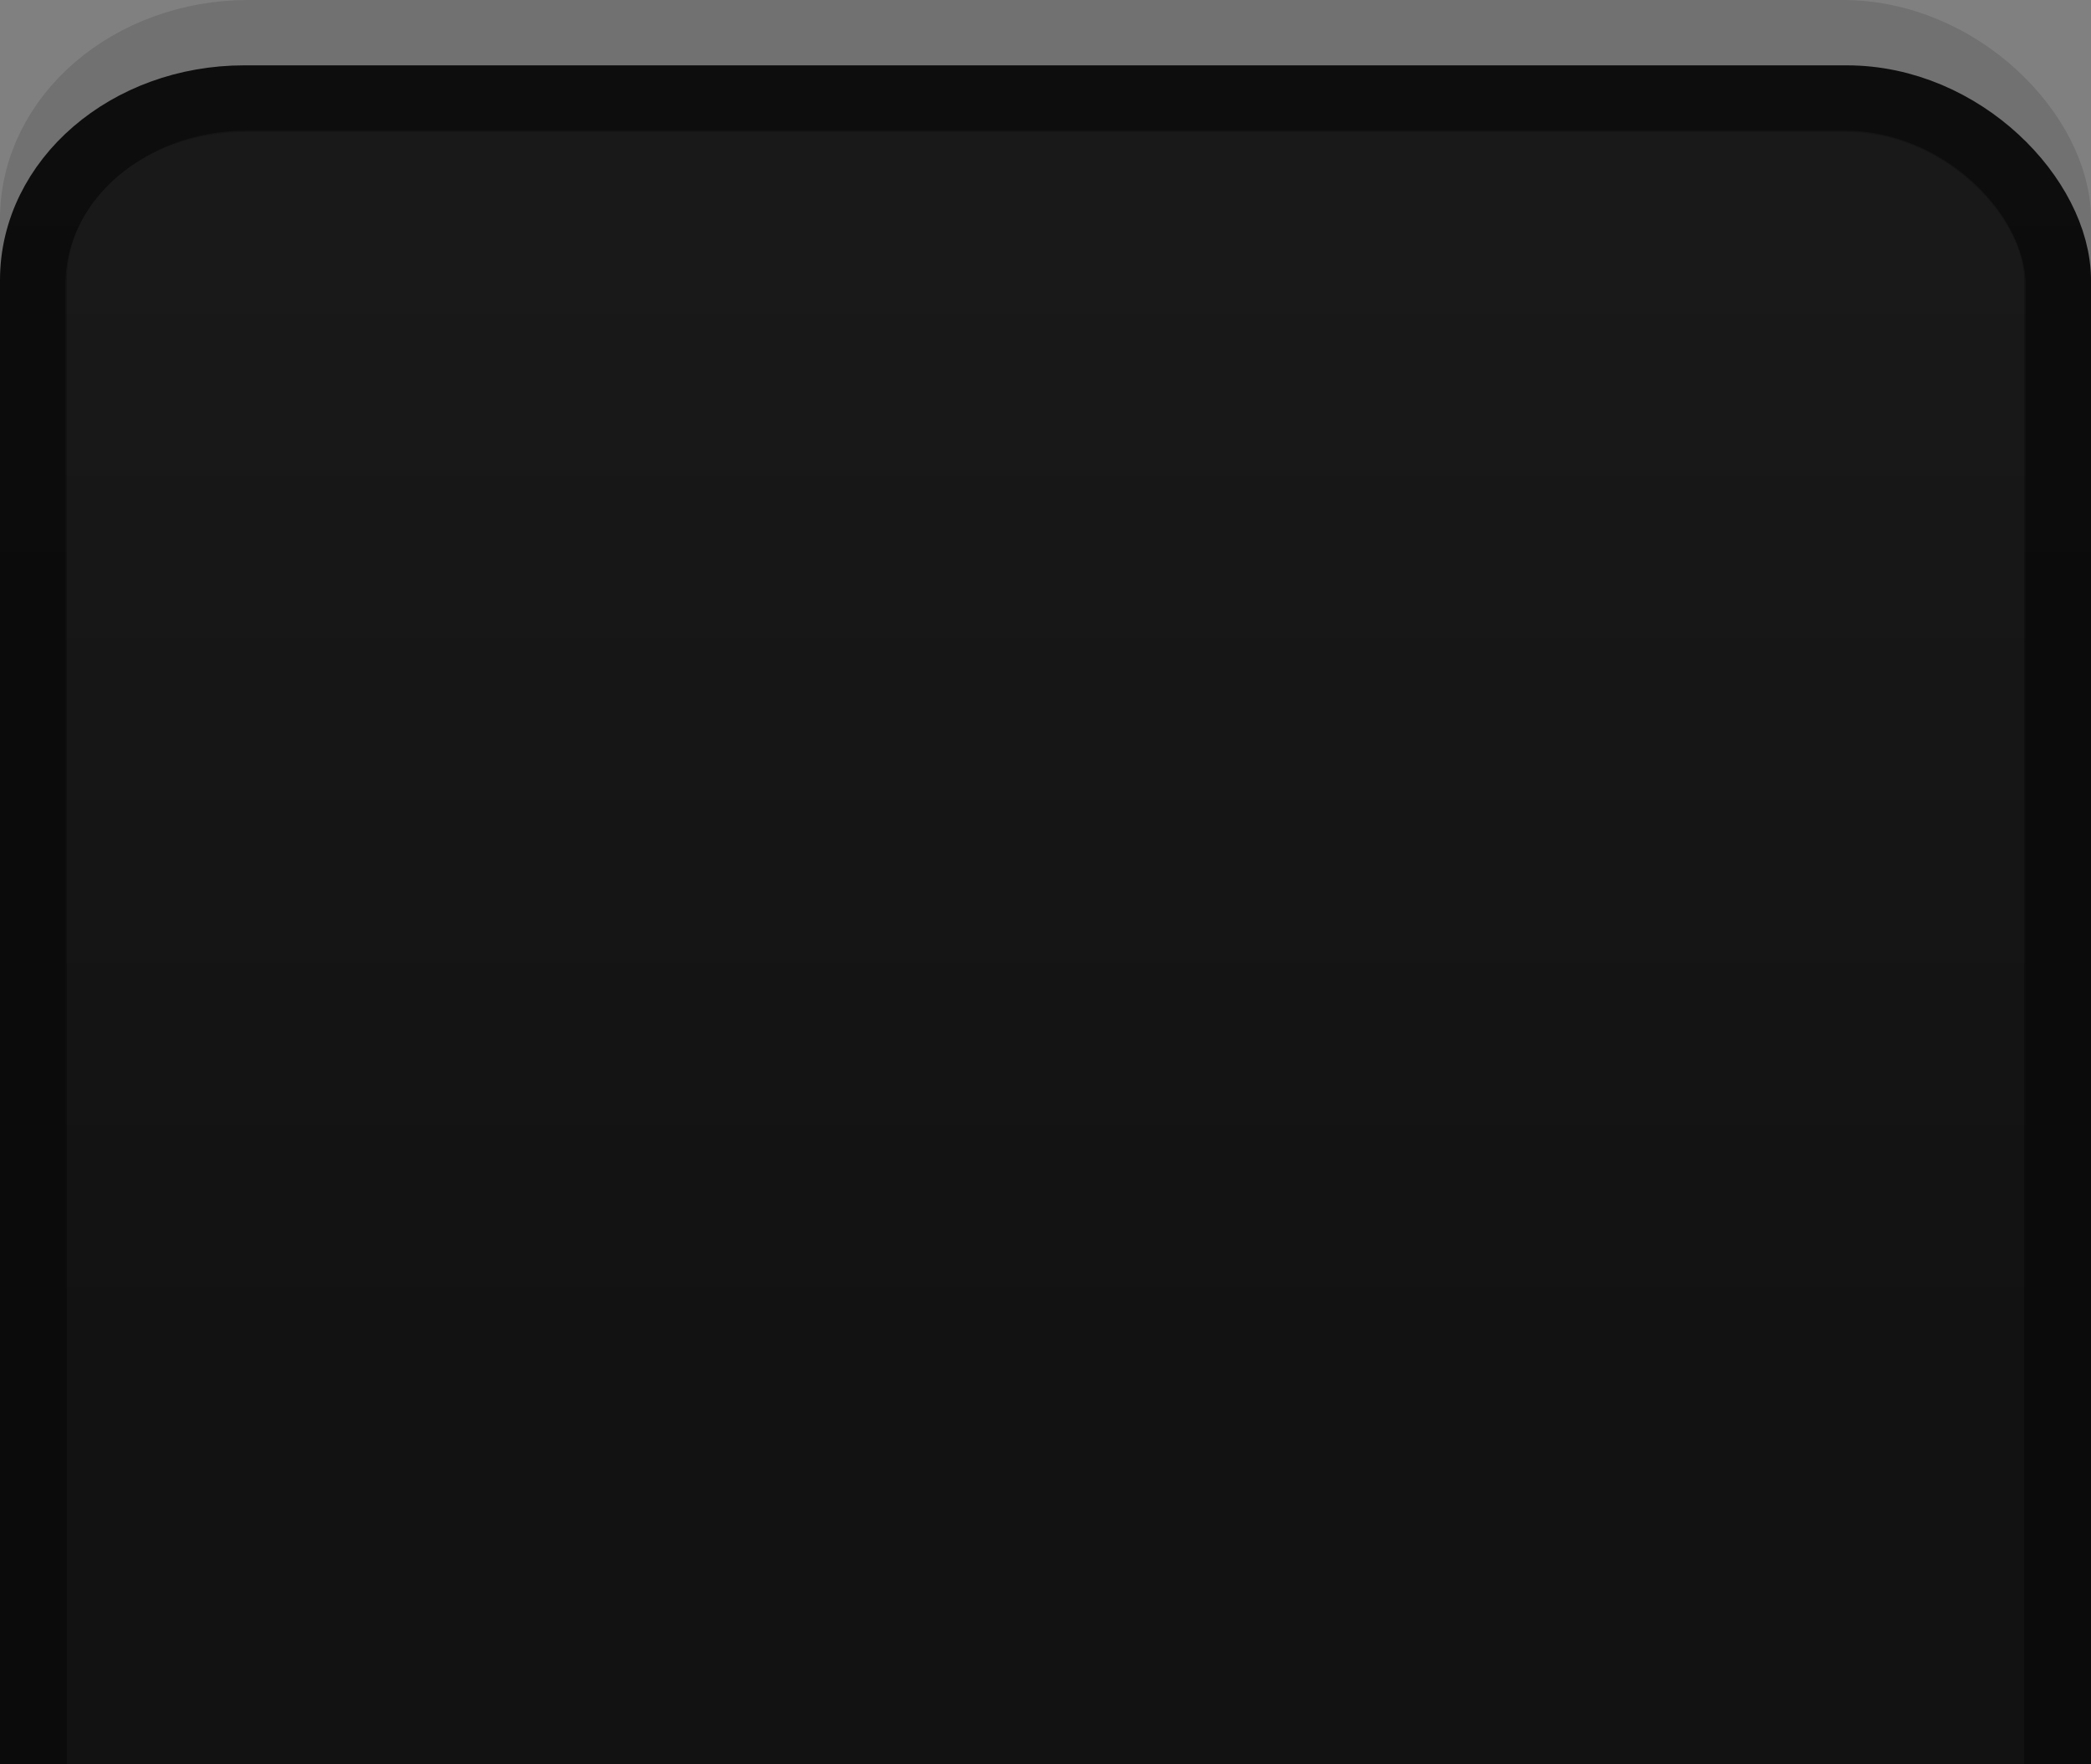 <?xml version="1.0" encoding="UTF-8" standalone="no"?>
<svg
   xmlns:dc="http://purl.org/dc/elements/1.1/"
   xmlns:cc="http://creativecommons.org/ns#"
   xmlns:rdf="http://www.w3.org/1999/02/22-rdf-syntax-ns#"
   xmlns:svg="http://www.w3.org/2000/svg"
   xmlns="http://www.w3.org/2000/svg"
   xmlns:xlink="http://www.w3.org/1999/xlink"
   xmlns:sodipodi="http://sodipodi.sourceforge.net/DTD/sodipodi-0.dtd"
   xmlns:inkscape="http://www.inkscape.org/namespaces/inkscape"
   width="32"
   height="27"
   id="svg2"
   version="1.1"
   inkscape:version="0.48.5 r10040"
   sodipodi:docname="tab-top-active.svg"
   inkscape:export-filename="/home/delicious/.custom_themes/BlackIce/gtk-2.0/tab/tab-top-active.png"
   inkscape:export-xdpi="90"
   inkscape:export-ydpi="90">
  <rect width="100%" height="100%" fill="#808080" stroke="none"/>
  <sodipodi:namedview
     pagecolor="#3f4141"
     bordercolor="#666666"
     borderopacity="1"
     objecttolerance="10"
     gridtolerance="10"
     guidetolerance="10"
     inkscape:pageopacity="0"
     inkscape:pageshadow="2"
     inkscape:window-width="1366"
     inkscape:window-height="718"
     id="namedview29"
     showgrid="true"
     fit-margin-top="0"
     fit-margin-left="0"
     fit-margin-right="0"
     fit-margin-bottom="0"
     inkscape:zoom="11.420341"
     inkscape:cx="3.5991936"
     inkscape:cy="7.6304917"
     inkscape:window-x="0"
     inkscape:window-y="0"
     inkscape:window-maximized="1"
     inkscape:current-layer="svg2"
     inkscape:snap-from-guide="true"
     showguides="true"
     showborder="true"
     borderlayer="true">
    <inkscape:grid
       type="xygrid"
       id="grid4037"
       empspacing="5"
       visible="true"
       enabled="true"
       snapvisiblegridlinesonly="false" />
  </sodipodi:namedview>
  <defs
     id="defs4">
    <linearGradient
       id="linearGradient12692">
      <stop
         style="stop-color:#0d0d0d;stop-opacity:1;"
         offset="0"
         id="stop12694" />
      <stop
         id="stop12700"
         offset="0.391"
         style="stop-color:#0b0b0b;stop-opacity:1;" />
      <stop
         style="stop-color:#0b0b0b;stop-opacity:1;"
         offset="1"
         id="stop12696" />
    </linearGradient>
    <linearGradient
       id="linearGradient12666">
      <stop
         id="stop12668"
         offset="0"
         style="stop-color:#ffffff;stop-opacity:1;" />
      <stop
         style="stop-color:#ffffff;stop-opacity:0;"
         offset="0.818"
         id="stop12670" />
      <stop
         id="stop12672"
         offset="1"
         style="stop-color:#ffffff;stop-opacity:0;" />
    </linearGradient>
    <linearGradient
       id="linearGradient3926">
      <stop
         style="stop-color:#121212;stop-opacity:1;"
         offset="0"
         id="stop3928" />
      <stop
         id="stop12664"
         offset="0.174"
         style="stop-color:#0b0b0b;stop-opacity:1;" />
      <stop
         style="stop-color:#090909;stop-opacity:1;"
         offset="1"
         id="stop3930" />
    </linearGradient>
    <linearGradient
       id="linearGradient3996">
      <stop
         style="stop-color:#ffffff;stop-opacity:1;"
         offset="0"
         id="stop3998" />
      <stop
         style="stop-color:#ffffff;stop-opacity:0.73;"
         offset="1"
         id="stop4000" />
    </linearGradient>
    <linearGradient
       id="linearGradient3941">
      <stop
         style="stop-color:#ffffff;stop-opacity:0.13;"
         offset="0"
         id="stop3943" />
      <stop
         style="stop-color:#ffffff;stop-opacity:0.04;"
         offset="1"
         id="stop3945" />
    </linearGradient>
    <linearGradient
       id="linearGradient3913">
      <stop
         style="stop-color:#ffffff;stop-opacity:1;"
         offset="0"
         id="stop3915" />
      <stop
         id="stop3934"
         offset="0.35"
         style="stop-color:#ffffff;stop-opacity:0;" />
      <stop
         style="stop-color:#ffffff;stop-opacity:0;"
         offset="1"
         id="stop3917" />
    </linearGradient>
    <linearGradient
       id="linearGradient3871">
      <stop
         style="stop-color:#0f0f0f;stop-opacity:1;"
         offset="0"
         id="stop3873" />
      <stop
         style="stop-color:#080808;stop-opacity:1;"
         offset="1"
         id="stop3875" />
    </linearGradient>
    <linearGradient
       id="linearGradient3863">
      <stop
         style="stop-color:#ffffff;stop-opacity:1;"
         offset="0"
         id="stop3865" />
      <stop
         style="stop-color:#ffffff;stop-opacity:0;"
         offset="1"
         id="stop3867" />
    </linearGradient>
    <linearGradient
       id="linearGradient3815">
      <stop
         style="stop-color:#ffffff;stop-opacity:1;"
         offset="0"
         id="stop3817" />
      <stop
         style="stop-color:#ffffff;stop-opacity:0;"
         offset="1"
         id="stop3819" />
    </linearGradient>
    <linearGradient
       id="linearGradient4124">
      <stop
         style="stop-color:#9d9d9d;stop-opacity:1;"
         offset="0"
         id="stop4126" />
      <stop
         style="stop-color:#000000;stop-opacity:0;"
         offset="1"
         id="stop4128" />
    </linearGradient>
    <linearGradient
       id="linearGradient4057">
      <stop
         style="stop-color:#0f0f0f;stop-opacity:1;"
         offset="0"
         id="stop4059" />
      <stop
         id="stop4065"
         offset="1"
         style="stop-color:#050505;stop-opacity:0.735;" />
    </linearGradient>
    <linearGradient
       id="linearGradient3979">
      <stop
         style="stop-color:#ffffff;stop-opacity:1;"
         offset="0"
         id="stop3981" />
      <stop
         style="stop-color:#000000;stop-opacity:1;"
         offset="1"
         id="stop3983" />
    </linearGradient>
    <linearGradient
       id="linearGradient3953">
      <stop
         style="stop-color:#ffffff;stop-opacity:1;"
         offset="0"
         id="stop3955" />
      <stop
         style="stop-color:#ffffff;stop-opacity:0.34;"
         offset="1"
         id="stop3957" />
    </linearGradient>
    <linearGradient
       id="linearGradient3983">
      <stop
         style="stop-color:#000000;stop-opacity:1;"
         offset="0"
         id="stop3985" />
      <stop
         style="stop-color:#eeeeee;stop-opacity:1;"
         offset="1"
         id="stop3987" />
    </linearGradient>
    <linearGradient
       id="linearGradient3975">
      <stop
         style="stop-color:#000000;stop-opacity:1;"
         offset="0"
         id="stop3977" />
      <stop
         style="stop-color:#eeeeee;stop-opacity:1;"
         offset="1"
         id="stop3979" />
    </linearGradient>
    <linearGradient
       id="linearGradient2254">
      <stop
         offset="0"
         id="stop2256"
         stop-color="#bedcdc" />
      <stop
         id="stop2264"
         offset="0.5"
         stop-opacity="0.741"
         stop-color="#8e9e9e" />
      <stop
         offset="1"
         id="stop2258"
         stop-opacity="0.839"
         stop-color="#404f5c" />
    </linearGradient>
    <radialGradient
       xlink:href="#linearGradient2254"
       id="radialGradient2340"
       gradientUnits="userSpaceOnUse"
       gradientTransform="matrix(-0.106,-0.931,0.994,-0.113,45.964,812.423)"
       cx="380"
       cy="389.505"
       fx="380"
       fy="389.505"
       r="148.857" />
    <filter
       id="filter3340"
       color-interpolation-filters="sRGB">
      <feGaussianBlur
         stdDeviation="3.959"
         id="feGaussianBlur3342" />
    </filter>
    <filter
       id="filter3390"
       color-interpolation-filters="sRGB">
      <feGaussianBlur
         stdDeviation="10.094"
         id="feGaussianBlur3392" />
    </filter>
    <radialGradient
       xlink:href="#linearGradient2254"
       id="radialGradient3406"
       gradientUnits="userSpaceOnUse"
       gradientTransform="matrix(0.087,-0.581,0.622,0.094,261.992,772.779)"
       cx="380"
       cy="389.505"
       fx="380"
       fy="389.505"
       r="148.857" />
    <radialGradient
       inkscape:collect="always"
       xlink:href="#linearGradient2254"
       id="radialGradient3844"
       gradientUnits="userSpaceOnUse"
       gradientTransform="matrix(-0.106,-0.931,0.994,-0.113,45.964,812.423)"
       cx="380"
       cy="389.505"
       fx="380"
       fy="389.505"
       r="148.857" />
    <linearGradient
       inkscape:collect="always"
       xlink:href="#linearGradient3871-4"
       id="linearGradient3877-6"
       x1="13"
       y1="1"
       x2="13"
       y2="24"
       gradientUnits="userSpaceOnUse" />
    <linearGradient
       id="linearGradient3871-4">
      <stop
         style="stop-color:#0f0f0f;stop-opacity:1;"
         offset="0"
         id="stop3873-9" />
      <stop
         style="stop-color:#080808;stop-opacity:1;"
         offset="1"
         id="stop3875-2" />
    </linearGradient>
    <linearGradient
       inkscape:collect="always"
       xlink:href="#linearGradient3863"
       id="linearGradient3960"
       gradientUnits="userSpaceOnUse"
       gradientTransform="matrix(0.922,0,0,1.001,1.02,0.08)"
       x1="14"
       y1="0"
       x2="14"
       y2="24" />
    <linearGradient
       inkscape:collect="always"
       xlink:href="#linearGradient3941"
       id="linearGradient3962"
       gradientUnits="userSpaceOnUse"
       gradientTransform="translate(0,-0.1)"
       x1="12"
       y1="1"
       x2="12"
       y2="24" />
    <linearGradient
       inkscape:collect="always"
       xlink:href="#linearGradient3913"
       id="linearGradient3964"
       gradientUnits="userSpaceOnUse"
       x1="13"
       y1="2"
       x2="13"
       y2="24" />
    <linearGradient
       inkscape:collect="always"
       xlink:href="#linearGradient12666"
       id="linearGradient3988"
       gradientUnits="userSpaceOnUse"
       x1="12.522"
       y1="1.952"
       x2="12.522"
       y2="23.562"
       gradientTransform="matrix(1.364,0,0,1.074,-1.727,-0.147)" />
    <linearGradient
       inkscape:collect="always"
       xlink:href="#linearGradient3913-1"
       id="linearGradient3988-4"
       gradientUnits="userSpaceOnUse"
       x1="13"
       y1="2"
       x2="13"
       y2="14.231"
       gradientTransform="matrix(0.956,0,0,1.001,-0.422,0.256)" />
    <linearGradient
       id="linearGradient3913-1">
      <stop
         style="stop-color:#9d9d9d;stop-opacity:1;"
         offset="0"
         id="stop3915-5" />
      <stop
         style="stop-color:#000000;stop-opacity:0;"
         offset="1"
         id="stop3917-0" />
    </linearGradient>
    <linearGradient
       inkscape:collect="always"
       xlink:href="#linearGradient3996-3"
       id="linearGradient4002-8"
       x1="9"
       y1="2"
       x2="9"
       y2="24"
       gradientUnits="userSpaceOnUse" />
    <linearGradient
       id="linearGradient3996-3">
      <stop
         style="stop-color:#ffffff;stop-opacity:1;"
         offset="0"
         id="stop3998-2" />
      <stop
         style="stop-color:#ffffff;stop-opacity:0.73;"
         offset="1"
         id="stop4000-2" />
    </linearGradient>
    <linearGradient
       gradientTransform="translate(0.809,-0.232)"
       y2="24"
       x2="9"
       y1="2"
       x1="9"
       gradientUnits="userSpaceOnUse"
       id="linearGradient4025"
       xlink:href="#linearGradient3996-3"
       inkscape:collect="always" />
    <linearGradient
       gradientTransform="translate(0.809,-0.232)"
       y2="24"
       x2="9"
       y1="2"
       x1="9"
       gradientUnits="userSpaceOnUse"
       id="linearGradient4025-8"
       xlink:href="#linearGradient3996-3-5"
       inkscape:collect="always" />
    <linearGradient
       id="linearGradient3996-3-5">
      <stop
         style="stop-color:#ffffff;stop-opacity:1;"
         offset="0"
         id="stop3998-2-4" />
      <stop
         style="stop-color:#ffffff;stop-opacity:0.73;"
         offset="1"
         id="stop4000-2-5" />
    </linearGradient>
    <linearGradient
       y2="24"
       x2="9"
       y1="2"
       x1="9"
       gradientTransform="matrix(1.143,0,0,1,-1.212,-0.768)"
       gradientUnits="userSpaceOnUse"
       id="linearGradient3084-7"
       xlink:href="#linearGradient3996-3-5-6"
       inkscape:collect="always" />
    <linearGradient
       id="linearGradient3996-3-5-6">
      <stop
         style="stop-color:#ffffff;stop-opacity:1;"
         offset="0"
         id="stop3998-2-4-5" />
      <stop
         style="stop-color:#ffffff;stop-opacity:0.73;"
         offset="1"
         id="stop4000-2-5-1" />
    </linearGradient>
    <linearGradient
       inkscape:collect="always"
       xlink:href="#linearGradient12692"
       id="linearGradient12698"
       x1="12"
       y1="1"
       x2="12"
       y2="24"
       gradientUnits="userSpaceOnUse"
       gradientTransform="matrix(1.291,0,0,1.11,-0.134,-0.154)" />
  </defs>
  <rect
     style="opacity:0.12;fill:none;stroke:#000000;stroke-width:1.164;stroke-miterlimit:4;stroke-opacity:1;stroke-dasharray:none"
     id="rect3064-3-7-0-6-6"
     width="30.836"
     height="29.836"
     x="0.582"
     y="0.582"
     ry="2.772"
     rx="3.223" />
  <rect
     style="fill:#121212;fill-opacity:1;stroke:url(#linearGradient12698);stroke-width:1.022;stroke-miterlimit:4;stroke-opacity:1;stroke-dasharray:none"
     id="rect3064-3-7-0-6"
     width="30.978"
     height="29.978"
     x="0.511"
     y="1.511"
     ry="2.776"
     rx="3.227" />
  <rect
     style="opacity:0.03;fill:url(#linearGradient3988);fill-opacity:1;stroke:none"
     id="rect3064-3-7"
     width="30"
     height="29"
     x="1"
     y="2"
     ry="2.354"
     rx="2.77"
     inkscape:export-xdpi="90"
     inkscape:export-ydpi="90" />
</svg>
